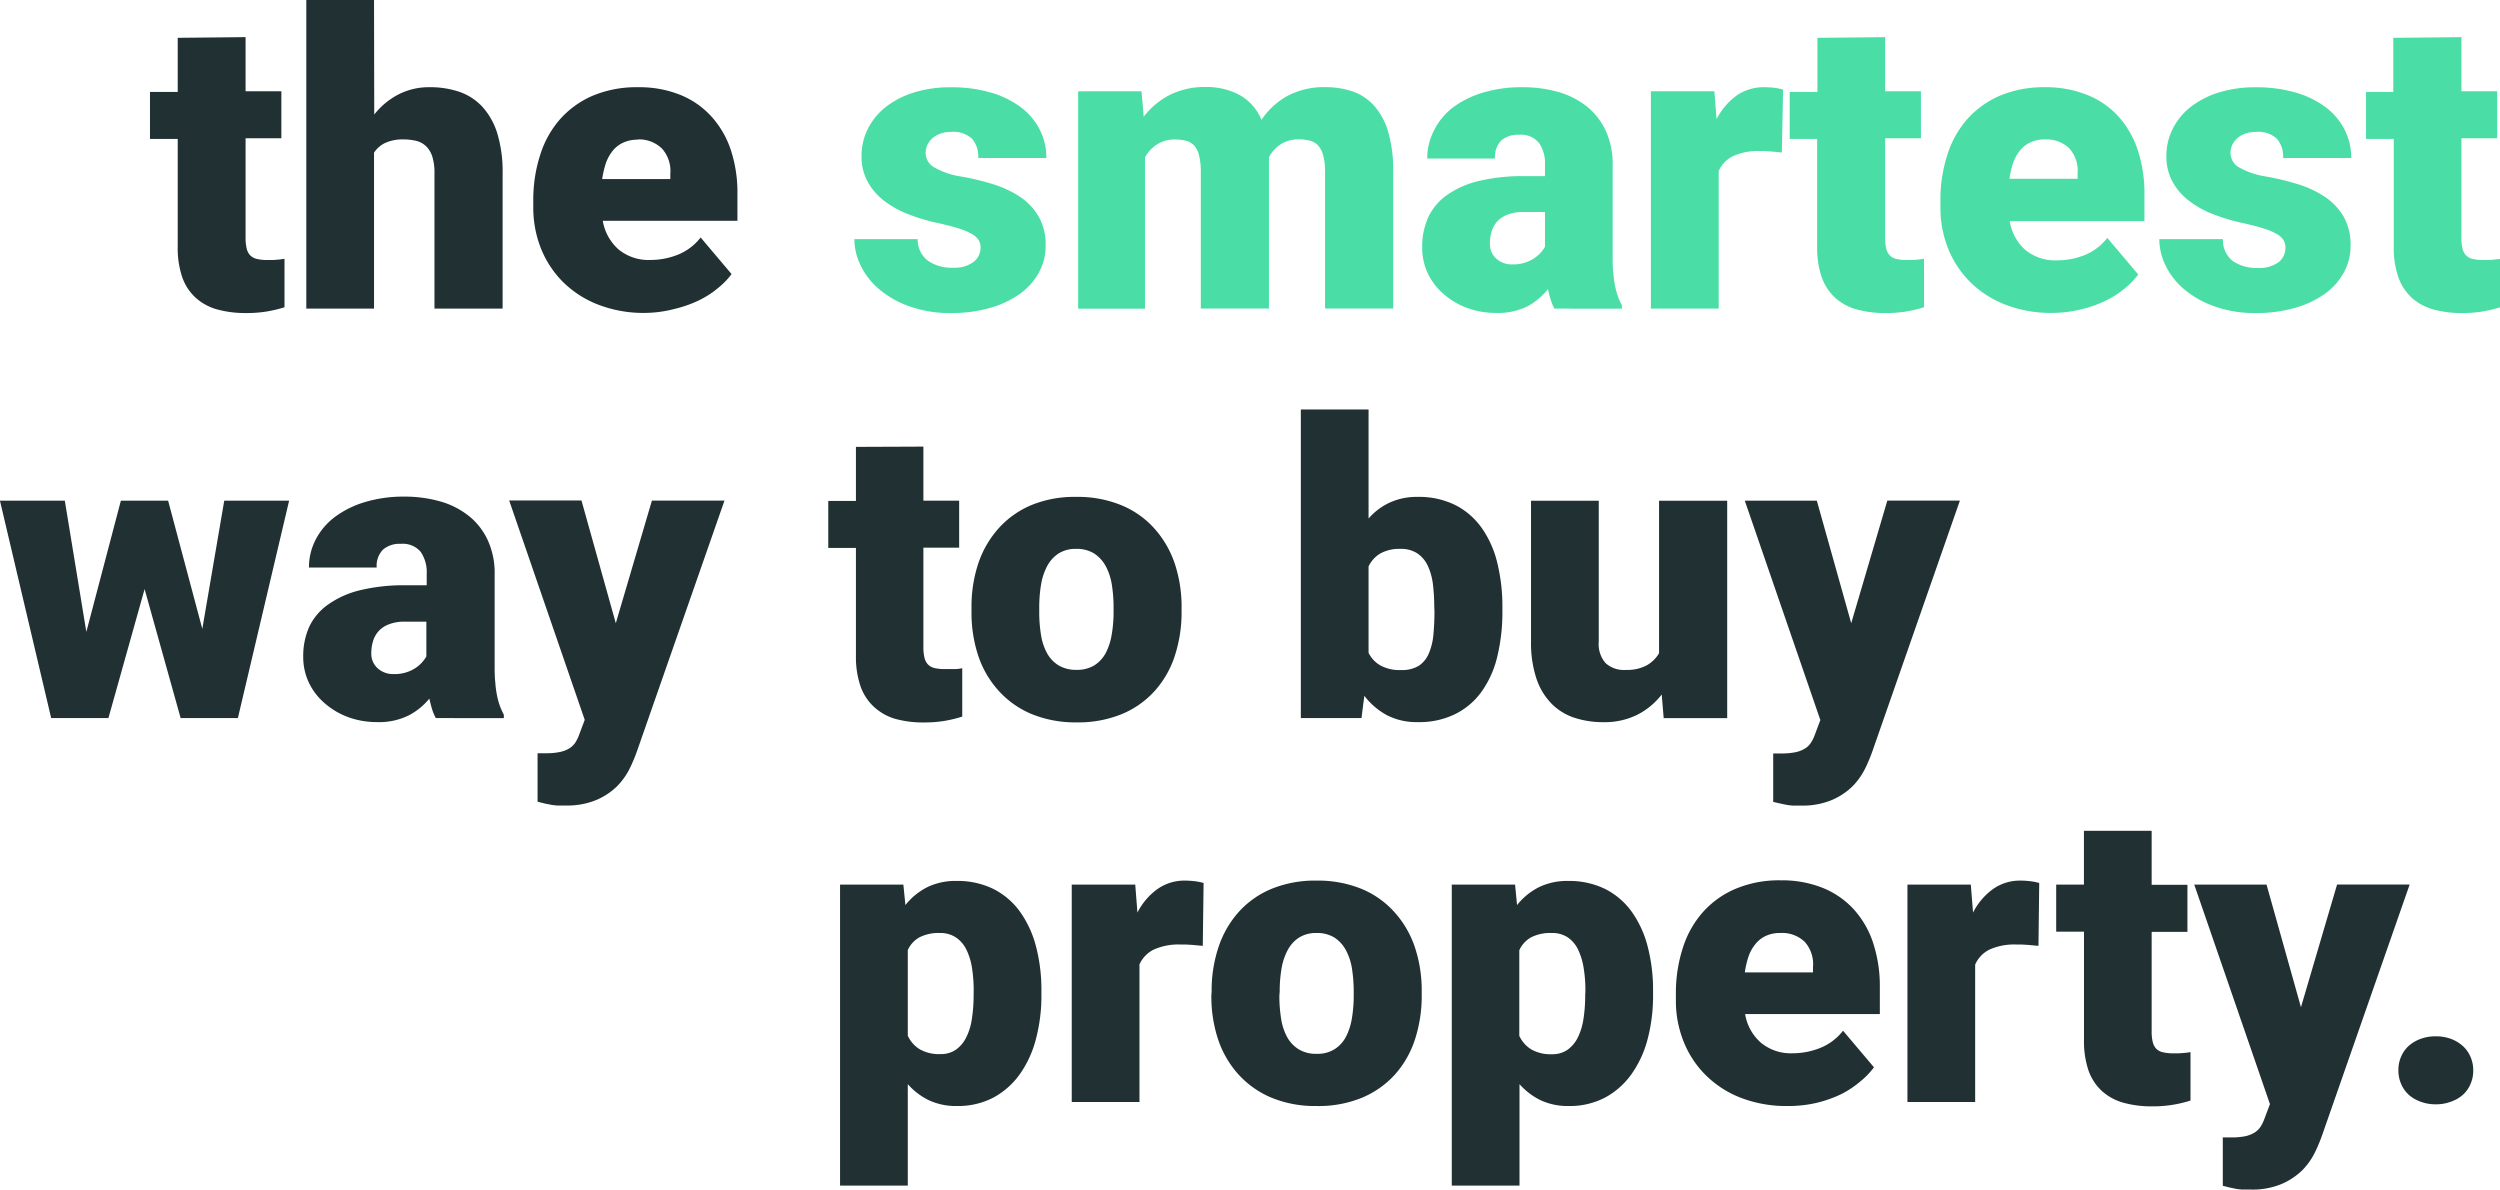 <svg id="livetype" xmlns="http://www.w3.org/2000/svg" viewBox="0 0 366.88 174.61"><defs><style>.cls-1{fill:#213033;}.cls-2{fill:#4adea6;}</style></defs><title>heading</title><path class="cls-1" d="M-173.18-179.47v7.94h5.25v6.9h-5.25V-150a6.27,6.27,0,0,0,.17,1.57,2,2,0,0,0,.53,1,2,2,0,0,0,1,.52,6.74,6.74,0,0,0,1.54.15c.57,0,1,0,1.41-.05a10.6,10.6,0,0,0,1.06-.13v7.11a19.65,19.65,0,0,1-2.65.63,18.07,18.07,0,0,1-3,.22,15.41,15.41,0,0,1-4.26-.54,7.78,7.78,0,0,1-3.15-1.73,7.39,7.39,0,0,1-1.95-3,13.33,13.33,0,0,1-.66-4.45v-15.83h-4.07v-6.9h4.07v-7.94Z" transform="translate(209.22 184.92)"/><path class="cls-1" d="M-154.3-168.11a10.89,10.89,0,0,1,3.55-2.95,9.75,9.75,0,0,1,4.58-1.06,13.24,13.24,0,0,1,4.35.67,8.28,8.28,0,0,1,3.38,2.19,10.36,10.36,0,0,1,2.2,3.92,19.39,19.39,0,0,1,.78,5.9v19.81h-10V-159.5a7.84,7.84,0,0,0-.31-2.41,3.7,3.7,0,0,0-.9-1.53,3.21,3.21,0,0,0-1.43-.8,7.81,7.81,0,0,0-1.9-.22,6.18,6.18,0,0,0-2.7.52,3.92,3.92,0,0,0-1.63,1.43v22.88h-9.94v-45.29h9.94Z" transform="translate(209.22 184.92)"/><path class="cls-1" d="M-114.5-139a18.41,18.41,0,0,1-7-1.24,15,15,0,0,1-5.16-3.36,14.68,14.68,0,0,1-3.2-4.92,16.26,16.26,0,0,1-1.1-6v-1.12a21.33,21.33,0,0,1,1-6.5,14.53,14.53,0,0,1,2.89-5.24,13.6,13.6,0,0,1,4.8-3.48,16.63,16.63,0,0,1,6.71-1.26,16.08,16.08,0,0,1,6.09,1.09,12.44,12.44,0,0,1,4.57,3.12A13.74,13.74,0,0,1-102-163a19.9,19.9,0,0,1,1,6.48v4h-19.76a7.19,7.19,0,0,0,2.33,4.22,6.94,6.94,0,0,0,4.66,1.53,10.92,10.92,0,0,0,4-.76,8,8,0,0,0,3.37-2.54l4.54,5.37a11.36,11.36,0,0,1-2,2.06,13.42,13.42,0,0,1-2.78,1.79,17.39,17.39,0,0,1-3.57,1.26A17.58,17.58,0,0,1-114.5-139Zm-1.12-25.42a4.9,4.9,0,0,0-2.18.45,4.18,4.18,0,0,0-1.52,1.2,6.23,6.23,0,0,0-1,1.83,14.09,14.09,0,0,0-.53,2.3h10v-.76a4.92,4.92,0,0,0-1.21-3.7A4.8,4.8,0,0,0-115.62-164.46Z" transform="translate(209.22 184.92)"/><path class="cls-2" d="M-65.32-148.59a2.13,2.13,0,0,0-.28-1.09,2.75,2.75,0,0,0-1-.9,8.5,8.5,0,0,0-1.92-.81c-.8-.26-1.82-.52-3.06-.8a27,27,0,0,1-4.38-1.31,13.94,13.94,0,0,1-3.57-2,8.9,8.9,0,0,1-2.39-2.81,7.74,7.74,0,0,1-.87-3.72,8.86,8.86,0,0,1,.87-3.86,9.43,9.43,0,0,1,2.55-3.22,12.76,12.76,0,0,1,4.13-2.19,17.7,17.7,0,0,1,5.57-.81,20.49,20.49,0,0,1,5.81.76,13.73,13.73,0,0,1,4.41,2.14,9.55,9.55,0,0,1,2.79,3.27,9.09,9.09,0,0,1,1,4.21h-10a4,4,0,0,0-.91-2.83,4.08,4.08,0,0,0-3.13-1,4.76,4.76,0,0,0-1.43.22,3.9,3.9,0,0,0-1.16.62,3.07,3.07,0,0,0-.8,1,2.73,2.73,0,0,0-.29,1.24,2.44,2.44,0,0,0,1.25,2.12,11.62,11.62,0,0,0,4.06,1.36,38.83,38.83,0,0,1,4.64,1.13,15.26,15.26,0,0,1,3.94,1.86,8.89,8.89,0,0,1,2.72,2.91,8.31,8.31,0,0,1,1,4.27,8,8,0,0,1-1,3.92,9.37,9.37,0,0,1-2.79,3.12,14.33,14.33,0,0,1-4.38,2.06,20.55,20.55,0,0,1-5.78.75,17.53,17.53,0,0,1-6.09-1,14.18,14.18,0,0,1-4.42-2.52,10.68,10.68,0,0,1-2.7-3.48,8.93,8.93,0,0,1-.91-3.85h9.29A3.86,3.86,0,0,0-73-146.63a6.06,6.06,0,0,0,3.63,1,4.78,4.78,0,0,0,3-.83A2.64,2.64,0,0,0-65.32-148.59Z" transform="translate(209.22 184.92)"/><path class="cls-2" d="M-41.7-171.53l.32,3.74A11.33,11.33,0,0,1-37.53-171a11.39,11.39,0,0,1,5.26-1.15A10.28,10.28,0,0,1-27.34-171a7.39,7.39,0,0,1,3.24,3.67,11,11,0,0,1,3.86-3.54,11.45,11.45,0,0,1,5.52-1.26,12.26,12.26,0,0,1,4,.63,7.49,7.49,0,0,1,3.15,2.09,10,10,0,0,1,2.07,3.84,20,20,0,0,1,.73,5.85v20.08h-10v-20.08a8.82,8.82,0,0,0-.27-2.4,3.48,3.48,0,0,0-.75-1.45,2.55,2.55,0,0,0-1.21-.71,6.65,6.65,0,0,0-1.61-.19,4.73,4.73,0,0,0-2.62.7,5.09,5.09,0,0,0-1.77,1.93,3.64,3.64,0,0,1,0,.45v21.75h-10v-20a9.71,9.71,0,0,0-.25-2.45,3.38,3.38,0,0,0-.73-1.47,2.37,2.37,0,0,0-1.21-.71,6.8,6.8,0,0,0-1.64-.18,4.65,4.65,0,0,0-2.55.7,5.27,5.27,0,0,0-1.81,1.93v22.2H-51v-31.9Z" transform="translate(209.22 184.92)"/><path class="cls-2" d="M18.89-139.63a7.46,7.46,0,0,1-.54-1.31c-.15-.48-.28-1-.4-1.55A9.82,9.82,0,0,1,15-140a9.68,9.68,0,0,1-4.69,1,12,12,0,0,1-4.17-.71,10.81,10.81,0,0,1-3.43-2,9.16,9.16,0,0,1-2.35-3,8.71,8.71,0,0,1-.87-3.89A10.47,10.47,0,0,1,.36-153a8.37,8.37,0,0,1,2.74-3.28,13.45,13.45,0,0,1,4.66-2.07,27.27,27.27,0,0,1,6.68-.72h3.07v-1.68a5.21,5.21,0,0,0-.89-3.21,3.4,3.4,0,0,0-2.92-1.18,3.69,3.69,0,0,0-2.62.85,3.44,3.44,0,0,0-.91,2.63H.23a8.86,8.86,0,0,1,1-4.13A9.63,9.63,0,0,1,4-169.15a14.21,14.21,0,0,1,4.41-2.18,19.54,19.54,0,0,1,5.77-.79,19,19,0,0,1,5.29.7,12.08,12.08,0,0,1,4.2,2.14,10,10,0,0,1,2.77,3.57,11.58,11.58,0,0,1,1,5v13.06c0,1,0,2,.09,2.71a16.3,16.3,0,0,0,.27,2,10.39,10.39,0,0,0,.43,1.55,8.16,8.16,0,0,0,.57,1.27v.5Zm-6.22-6.49a5.53,5.53,0,0,0,3.08-.79,5,5,0,0,0,1.76-1.8v-5.1H14.38a6.44,6.44,0,0,0-2.34.38,4.13,4.13,0,0,0-1.54,1,4,4,0,0,0-.82,1.49,6,6,0,0,0-.25,1.76,2.83,2.83,0,0,0,.91,2.19A3.32,3.32,0,0,0,12.67-146.12Z" transform="translate(209.22 184.92)"/><path class="cls-2" d="M52.27-162.54l-.72-.07-.88-.08-.9-.06-.77,0a8.68,8.68,0,0,0-3.86.73A4.45,4.45,0,0,0,43-159.83v20.2H33.05v-31.9h9.32l.32,4.09a9.82,9.82,0,0,1,2.93-3.45,6.91,6.91,0,0,1,4.06-1.23,14.13,14.13,0,0,1,1.46.08,7.75,7.75,0,0,1,1.31.27Z" transform="translate(209.22 184.92)"/><path class="cls-2" d="M67.43-179.47v7.94h5.25v6.9H67.43V-150a6.32,6.32,0,0,0,.16,1.57,2.15,2.15,0,0,0,.53,1,2,2,0,0,0,1,.52,6.64,6.64,0,0,0,1.53.15c.57,0,1,0,1.42-.05s.73-.07,1.06-.13v7.11a19.65,19.65,0,0,1-2.65.63,18.15,18.15,0,0,1-3,.22,15.41,15.41,0,0,1-4.26-.54,7.88,7.88,0,0,1-3.16-1.73,7.48,7.48,0,0,1-1.94-3,13.07,13.07,0,0,1-.67-4.45v-15.83H53.42v-6.9h4.07v-7.94Z" transform="translate(209.22 184.92)"/><path class="cls-2" d="M92-139a18.41,18.41,0,0,1-7-1.24,15,15,0,0,1-5.16-3.36,14.68,14.68,0,0,1-3.2-4.92,16.26,16.26,0,0,1-1.1-6v-1.12a21.33,21.33,0,0,1,1-6.5,14.53,14.53,0,0,1,2.89-5.24,13.6,13.6,0,0,1,4.8-3.48A16.63,16.63,0,0,1,91-172.12,16.08,16.08,0,0,1,97.05-171a12.44,12.44,0,0,1,4.57,3.12,13.74,13.74,0,0,1,2.86,4.93,19.9,19.9,0,0,1,1,6.48v4H85.71A7.19,7.19,0,0,0,88-148.24a6.94,6.94,0,0,0,4.66,1.53,10.92,10.92,0,0,0,4-.76,8,8,0,0,0,3.37-2.54l4.54,5.37a11.36,11.36,0,0,1-2,2.06,13.42,13.42,0,0,1-2.78,1.79,17.39,17.39,0,0,1-3.57,1.26A17.58,17.58,0,0,1,92-139ZM90.9-164.46a4.9,4.9,0,0,0-2.18.45,4.18,4.18,0,0,0-1.52,1.2,6.23,6.23,0,0,0-1,1.83,14.09,14.09,0,0,0-.53,2.3h10v-.76a4.92,4.92,0,0,0-1.21-3.7A4.81,4.81,0,0,0,90.9-164.46Z" transform="translate(209.22 184.92)"/><path class="cls-2" d="M126.17-148.59a2,2,0,0,0-.28-1.09,2.75,2.75,0,0,0-1-.9,8.5,8.5,0,0,0-1.92-.81c-.8-.26-1.82-.52-3.06-.8a27.29,27.29,0,0,1-4.38-1.31,13.94,13.94,0,0,1-3.57-2,8.9,8.9,0,0,1-2.39-2.81,7.74,7.74,0,0,1-.87-3.72,8.86,8.86,0,0,1,.87-3.86,9.43,9.43,0,0,1,2.55-3.22,12.76,12.76,0,0,1,4.13-2.19,17.7,17.7,0,0,1,5.57-.81,20.49,20.49,0,0,1,5.81.76,13.73,13.73,0,0,1,4.41,2.14,9.55,9.55,0,0,1,2.79,3.27,9.09,9.09,0,0,1,1,4.21h-10a4,4,0,0,0-.91-2.83,4.08,4.08,0,0,0-3.13-1,4.64,4.64,0,0,0-1.42.22,3.84,3.84,0,0,0-1.17.62,3.21,3.21,0,0,0-.8,1,2.73,2.73,0,0,0-.29,1.24,2.46,2.46,0,0,0,1.25,2.12,11.62,11.62,0,0,0,4.06,1.36,38.83,38.83,0,0,1,4.64,1.13,15.26,15.26,0,0,1,3.94,1.86,9,9,0,0,1,2.73,2.91,8.41,8.41,0,0,1,1,4.27,8,8,0,0,1-1,3.92,9.37,9.37,0,0,1-2.79,3.12,14.33,14.33,0,0,1-4.38,2.06,20.55,20.55,0,0,1-5.78.75,17.43,17.43,0,0,1-6.08-1,14.23,14.23,0,0,1-4.43-2.52,10.68,10.68,0,0,1-2.7-3.48,8.93,8.93,0,0,1-.91-3.85H117a3.86,3.86,0,0,0,1.47,3.23,6.06,6.06,0,0,0,3.63,1,4.76,4.76,0,0,0,3.05-.83A2.64,2.64,0,0,0,126.17-148.59Z" transform="translate(209.22 184.92)"/><path class="cls-2" d="M152-179.47v7.94h5.25v6.9H152V-150a6.32,6.32,0,0,0,.16,1.57,2.15,2.15,0,0,0,.53,1,2,2,0,0,0,1,.52,6.64,6.64,0,0,0,1.53.15c.57,0,1,0,1.42-.05s.73-.07,1.06-.13v7.11a19.65,19.65,0,0,1-2.65.63,18.15,18.15,0,0,1-2.95.22,15.41,15.41,0,0,1-4.26-.54,7.88,7.88,0,0,1-3.16-1.73,7.48,7.48,0,0,1-1.94-3,13.07,13.07,0,0,1-.67-4.45v-15.83H138v-6.9H142v-7.94Z" transform="translate(209.22 184.92)"/><path class="cls-1" d="M-179.53-92.63l3.22-18.82h9.52l-7.52,31.91h-8.4L-188-98.47l-5.31,18.93h-8.4l-7.52-31.91h9.52l3.16,19.26,5.07-19.26h6.93Z" transform="translate(209.22 184.92)"/><path class="cls-1" d="M-145.26-79.54a6.78,6.78,0,0,1-.55-1.31c-.15-.48-.28-1-.4-1.55a9.7,9.7,0,0,1-3,2.45,9.78,9.78,0,0,1-4.68,1,12.27,12.27,0,0,1-4.18-.71,10.92,10.92,0,0,1-3.43-2,9.16,9.16,0,0,1-2.35-3,8.71,8.71,0,0,1-.87-3.89,10.43,10.43,0,0,1,.9-4.43A8.42,8.42,0,0,1-161-96.25a13.58,13.58,0,0,1,4.65-2.06,27.27,27.27,0,0,1,6.68-.72h3.07v-1.68a5.26,5.26,0,0,0-.88-3.22,3.44,3.44,0,0,0-2.92-1.18,3.72,3.72,0,0,0-2.63.86,3.42,3.42,0,0,0-.91,2.62h-9.94a8.89,8.89,0,0,1,1-4.13,9.8,9.8,0,0,1,2.81-3.3,14.21,14.21,0,0,1,4.41-2.18,19.53,19.53,0,0,1,5.77-.8,19,19,0,0,1,5.29.71,11.91,11.91,0,0,1,4.2,2.14,9.78,9.78,0,0,1,2.77,3.57,11.54,11.54,0,0,1,1,5v13.06c0,1,0,2,.09,2.71a14.71,14.71,0,0,0,.26,2,10.39,10.39,0,0,0,.43,1.55,9.78,9.78,0,0,0,.57,1.27v.5ZM-151.49-86a5.58,5.58,0,0,0,3.09-.79,5,5,0,0,0,1.75-1.8v-5.1h-3.13a6.24,6.24,0,0,0-2.34.38,3.9,3.9,0,0,0-1.53,1,3.84,3.84,0,0,0-.83,1.49,6,6,0,0,0-.25,1.75,2.84,2.84,0,0,0,.91,2.2A3.32,3.32,0,0,0-151.49-86Z" transform="translate(209.22 184.92)"/><path class="cls-1" d="M-118.85-93.46l5.3-18h10.65l-12.8,36.66a23.83,23.83,0,0,1-1.09,2.62,10.12,10.12,0,0,1-1.87,2.64,9.86,9.86,0,0,1-3,2,11.14,11.14,0,0,1-4.57.83c-.5,0-.9,0-1.23,0a7.91,7.91,0,0,1-.9-.11l-.87-.17-1.1-.28v-7.11h1.26a9.59,9.59,0,0,0,2-.18,4.29,4.29,0,0,0,1.39-.53,2.88,2.88,0,0,0,.9-.87,5.72,5.72,0,0,0,.57-1.19l.8-2.13-11.09-32.2h10.61Z" transform="translate(209.22 184.92)"/><path class="cls-1" d="M-73.71-119.38v7.93h5.25v6.9h-5.25v14.6a6.68,6.68,0,0,0,.16,1.56,2.14,2.14,0,0,0,.53,1,2,2,0,0,0,1,.52,6.79,6.79,0,0,0,1.54.14c.57,0,1,0,1.41,0s.73-.07,1.06-.13v7.1a18.27,18.27,0,0,1-2.65.64,18.15,18.15,0,0,1-3,.22,15,15,0,0,1-4.26-.55A7.87,7.87,0,0,1-81-81.22a7.48,7.48,0,0,1-1.94-3,13.32,13.32,0,0,1-.67-4.45v-15.84h-4.06v-6.9h4.06v-7.93Z" transform="translate(209.22 184.92)"/><path class="cls-1" d="M-66.65-95.79a20.11,20.11,0,0,1,1-6.46,14.77,14.77,0,0,1,3-5.16,13.42,13.42,0,0,1,4.82-3.4A16.66,16.66,0,0,1-51.29-112a16.79,16.79,0,0,1,6.65,1.23,13.25,13.25,0,0,1,4.82,3.4,14.77,14.77,0,0,1,3,5.16,20.11,20.11,0,0,1,1,6.46v.62a20.56,20.56,0,0,1-1,6.47,14.3,14.3,0,0,1-2.94,5.13,13.37,13.37,0,0,1-4.82,3.4,16.88,16.88,0,0,1-6.62,1.22,16.88,16.88,0,0,1-6.62-1.22,13.5,13.5,0,0,1-4.83-3.4,14.36,14.36,0,0,1-3-5.13,20,20,0,0,1-1-6.47Zm9.94.62a20.87,20.87,0,0,0,.25,3.36,8.29,8.29,0,0,0,.88,2.72,4.86,4.86,0,0,0,1.7,1.81,4.94,4.94,0,0,0,2.65.66,4.82,4.82,0,0,0,2.61-.66,4.86,4.86,0,0,0,1.67-1.81,9.06,9.06,0,0,0,.88-2.72,19.72,19.72,0,0,0,.27-3.36v-.62a21.67,21.67,0,0,0-.25-3.3,8.68,8.68,0,0,0-.89-2.73,5.22,5.22,0,0,0-1.69-1.86,4.8,4.8,0,0,0-2.66-.69,4.65,4.65,0,0,0-2.61.69,5.06,5.06,0,0,0-1.66,1.86,8.94,8.94,0,0,0-.89,2.73,20.44,20.44,0,0,0-.26,3.3Z" transform="translate(209.22 184.92)"/><path class="cls-1" d="M11.26-95.23a27.71,27.71,0,0,1-.74,6.62,14.69,14.69,0,0,1-2.27,5.13,10.53,10.53,0,0,1-3.87,3.33,11.88,11.88,0,0,1-5.51,1.2,9.47,9.47,0,0,1-4.53-1A10.37,10.37,0,0,1-9-82.81l-.42,3.27h-8.9v-45.29h9.94v16a9.35,9.35,0,0,1,3.09-2.33A9.54,9.54,0,0,1-1.19-112a12.06,12.06,0,0,1,5.56,1.21,10.7,10.7,0,0,1,3.88,3.38,15,15,0,0,1,2.27,5.13,26.85,26.85,0,0,1,.74,6.47Zm-10-.62a28.26,28.26,0,0,0-.19-3.28,9.16,9.16,0,0,0-.74-2.72,4.52,4.52,0,0,0-1.52-1.84,4.35,4.35,0,0,0-2.53-.68,5.75,5.75,0,0,0-2.91.66,4.44,4.44,0,0,0-1.75,1.91v12.68A4.31,4.31,0,0,0-6.6-87.24a5.87,5.87,0,0,0,3,.65A4.72,4.72,0,0,0-1-87.22,4.06,4.06,0,0,0,.45-89a8.94,8.94,0,0,0,.68-2.73c.1-1.06.16-2.23.16-3.51Z" transform="translate(209.22 184.92)"/><path class="cls-1" d="M34.64-83A10.53,10.53,0,0,1,31-80a10.76,10.76,0,0,1-4.89,1.06,13.41,13.41,0,0,1-4.32-.66,8.37,8.37,0,0,1-3.36-2.1,9.62,9.62,0,0,1-2.19-3.68,16.66,16.66,0,0,1-.78-5.41v-20.65h9.94v20.7a4.23,4.23,0,0,0,1,3.13,4,4,0,0,0,3,1,6.07,6.07,0,0,0,3-.65,4.84,4.84,0,0,0,1.85-1.8v-22.38h10v31.91H34.93Z" transform="translate(209.22 184.92)"/><path class="cls-1" d="M62.45-93.46l5.3-18H78.4L65.6-74.79a23.83,23.83,0,0,1-1.09,2.62,10.12,10.12,0,0,1-1.87,2.64,9.79,9.79,0,0,1-3,2,11.08,11.08,0,0,1-4.57.83c-.49,0-.89,0-1.22,0a7.91,7.91,0,0,1-.9-.11L52.05-67,51-67.24v-7.11h1.26a9.59,9.59,0,0,0,2-.18,4.14,4.14,0,0,0,1.38-.53,2.68,2.68,0,0,0,.9-.87,5.27,5.27,0,0,0,.58-1.19l.8-2.13-11.09-32.2H57.4Z" transform="translate(209.22 184.92)"/><path class="cls-1" d="M-56.39-38.91a24.88,24.88,0,0,1-.8,6.45,15.71,15.71,0,0,1-2.37,5.18,11.43,11.43,0,0,1-3.89,3.44,11.21,11.21,0,0,1-5.33,1.23,9.4,9.4,0,0,1-4.13-.85A9.83,9.83,0,0,1-76-25.82v14.89h-9.94V-55.1h9.29l.3,3a9.68,9.68,0,0,1,3.18-2.61,9.44,9.44,0,0,1,4.33-.93,11.92,11.92,0,0,1,5.37,1.16,10.83,10.83,0,0,1,3.89,3.29,15.41,15.41,0,0,1,2.38,5.1,25.2,25.2,0,0,1,.81,6.61Zm-9.94-.62a21.23,21.23,0,0,0-.26-3.42,9.25,9.25,0,0,0-.85-2.69A4.51,4.51,0,0,0-69-47.39,4.12,4.12,0,0,0-71.28-48a6.19,6.19,0,0,0-3,.63A4,4,0,0,0-76-45.49v12.56a4.5,4.5,0,0,0,1.77,2,5.68,5.68,0,0,0,3,.7,3.88,3.88,0,0,0,2.34-.68,4.91,4.91,0,0,0,1.5-1.84,8.89,8.89,0,0,0,.81-2.75,22.36,22.36,0,0,0,.24-3.37Z" transform="translate(209.22 184.92)"/><path class="cls-1" d="M-32.71-46.11l-.73-.07-.88-.08-.9-.05-.77,0a8.83,8.83,0,0,0-3.86.72A4.41,4.41,0,0,0-42-43.39V-23.2h-9.94V-55.1h9.32l.32,4.1a9.67,9.67,0,0,1,2.94-3.45,6.82,6.82,0,0,1,4-1.24,11.8,11.8,0,0,1,1.46.09,7.79,7.79,0,0,1,1.31.26Z" transform="translate(209.22 184.92)"/><path class="cls-1" d="M-31.41-39.44a20.07,20.07,0,0,1,1-6.46,14.6,14.6,0,0,1,2.95-5.16,13.36,13.36,0,0,1,4.82-3.41A16.84,16.84,0,0,1-16-55.69,17,17,0,0,1-9.4-54.47a13.36,13.36,0,0,1,4.82,3.41,14.6,14.6,0,0,1,3,5.16,20.07,20.07,0,0,1,1,6.46v.62a20.6,20.6,0,0,1-1,6.47,14.47,14.47,0,0,1-2.94,5.13,13.56,13.56,0,0,1-4.82,3.39A16.71,16.71,0,0,1-16-22.61a16.71,16.71,0,0,1-6.62-1.22,13.6,13.6,0,0,1-4.83-3.39,14.53,14.53,0,0,1-3-5.13,20,20,0,0,1-1-6.47Zm9.94.62a21,21,0,0,0,.25,3.36,8.23,8.23,0,0,0,.88,2.71,4.78,4.78,0,0,0,1.7,1.81,4.83,4.83,0,0,0,2.65.67,4.73,4.73,0,0,0,2.61-.67,4.79,4.79,0,0,0,1.67-1.81,9,9,0,0,0,.88-2.71,19.8,19.8,0,0,0,.27-3.36v-.62a21.91,21.91,0,0,0-.25-3.31,8.53,8.53,0,0,0-.89-2.72,5.06,5.06,0,0,0-1.69-1.86A4.8,4.8,0,0,0-16-48a4.65,4.65,0,0,0-2.61.69,4.9,4.9,0,0,0-1.66,1.86,8.79,8.79,0,0,0-.89,2.72,19.57,19.57,0,0,0-.26,3.31Z" transform="translate(209.22 184.92)"/><path class="cls-1" d="M33.37-38.91a24.89,24.89,0,0,1-.79,6.45,15.72,15.72,0,0,1-2.38,5.18,11.43,11.43,0,0,1-3.89,3.44A11.17,11.17,0,0,1,21-22.61a9.4,9.4,0,0,1-4.13-.85,9.87,9.87,0,0,1-3.1-2.36v14.89H3.83V-55.1h9.29l.29,3a9.78,9.78,0,0,1,3.18-2.61,9.48,9.48,0,0,1,4.34-.93,12,12,0,0,1,5.37,1.16,10.83,10.83,0,0,1,3.89,3.29,15.4,15.4,0,0,1,2.37,5.1,25.2,25.2,0,0,1,.81,6.61Zm-9.93-.62a20.1,20.1,0,0,0-.27-3.42,9.57,9.57,0,0,0-.84-2.69,4.51,4.51,0,0,0-1.53-1.75A4.13,4.13,0,0,0,18.48-48a6.19,6.19,0,0,0-3,.63,4.13,4.13,0,0,0-1.74,1.9v12.56a4.62,4.62,0,0,0,1.77,2,5.71,5.71,0,0,0,3,.7,3.91,3.91,0,0,0,2.35-.68,5,5,0,0,0,1.5-1.84,9.47,9.47,0,0,0,.81-2.75,22.36,22.36,0,0,0,.24-3.37Z" transform="translate(209.22 184.92)"/><path class="cls-1" d="M53.19-22.61a18.54,18.54,0,0,1-7-1.23,15,15,0,0,1-5.16-3.37,14.43,14.43,0,0,1-3.2-4.92,16,16,0,0,1-1.11-6v-1.12a21.37,21.37,0,0,1,1-6.5,14.49,14.49,0,0,1,2.89-5.23,13.4,13.4,0,0,1,4.81-3.48,16.43,16.43,0,0,1,6.71-1.27,16.08,16.08,0,0,1,6.09,1.09,12.47,12.47,0,0,1,4.57,3.13,13.61,13.61,0,0,1,2.86,4.92,20.24,20.24,0,0,1,1,6.49v4H46.88a7.11,7.11,0,0,0,2.33,4.21,6.89,6.89,0,0,0,4.66,1.54,10.92,10.92,0,0,0,4-.77,8.06,8.06,0,0,0,3.38-2.54l4.54,5.37a11.4,11.4,0,0,1-2,2.07A14.19,14.19,0,0,1,61-24.36a18,18,0,0,1-3.57,1.27A18,18,0,0,1,53.19-22.61ZM52.07-48a4.87,4.87,0,0,0-2.18.44,4.21,4.21,0,0,0-1.52,1.21,5.94,5.94,0,0,0-1,1.82,13,13,0,0,0-.53,2.31h10V-43a4.9,4.9,0,0,0-1.21-3.7A4.77,4.77,0,0,0,52.07-48Z" transform="translate(209.22 184.92)"/><path class="cls-1" d="M89.93-46.11l-.72-.07-.89-.08-.9-.05-.76,0a8.88,8.88,0,0,0-3.87.72,4.41,4.41,0,0,0-2.15,2.23V-23.2H70.7V-55.1H80l.33,4.1a9.55,9.55,0,0,1,2.93-3.45,6.82,6.82,0,0,1,4-1.24,11.68,11.68,0,0,1,1.46.09,7.91,7.91,0,0,1,1.32.26Z" transform="translate(209.22 184.92)"/><path class="cls-1" d="M106.54-63v7.93h5.25v6.9h-5.25v14.59A6.32,6.32,0,0,0,106.7-32a2.15,2.15,0,0,0,.53,1,2,2,0,0,0,1,.51,6.58,6.58,0,0,0,1.53.15c.57,0,1,0,1.42-.05a8.77,8.77,0,0,0,1.06-.13v7.11a18.38,18.38,0,0,1-2.66.63,18,18,0,0,1-2.95.22,15.41,15.41,0,0,1-4.26-.54,7.84,7.84,0,0,1-3.15-1.73,7.46,7.46,0,0,1-1.95-3,13.4,13.4,0,0,1-.66-4.46V-48.2H92.53v-6.9H96.6V-63Z" transform="translate(209.22 184.92)"/><path class="cls-1" d="M128.45-37.11l5.3-18H144.4L131.6-18.45a23.93,23.93,0,0,1-1.09,2.63,10.12,10.12,0,0,1-1.87,2.64,10,10,0,0,1-3,2,11.08,11.08,0,0,1-4.57.83c-.49,0-.9,0-1.22,0a8,8,0,0,1-.9-.1l-.87-.18c-.3-.07-.67-.16-1.1-.28V-18h1.26a10.39,10.39,0,0,0,2-.17,4.37,4.37,0,0,0,1.38-.53,2.88,2.88,0,0,0,.9-.87,5.57,5.57,0,0,0,.58-1.2l.8-2.12L112.79-55.1H123.4Z" transform="translate(209.22 184.92)"/><path class="cls-1" d="M142.75-27.86a4.82,4.82,0,0,1,.4-2,4.55,4.55,0,0,1,1.12-1.58A5.51,5.51,0,0,1,146-32.46a6.38,6.38,0,0,1,2.24-.38,6.4,6.4,0,0,1,2.23.38,5.39,5.39,0,0,1,1.74,1.05,4.55,4.55,0,0,1,1.12,1.58,4.82,4.82,0,0,1,.4,2,4.83,4.83,0,0,1-.4,2,4.55,4.55,0,0,1-1.12,1.58,5.2,5.2,0,0,1-1.74,1,6.18,6.18,0,0,1-2.23.39,6.16,6.16,0,0,1-2.24-.39,5.31,5.31,0,0,1-1.72-1,4.55,4.55,0,0,1-1.12-1.58A4.83,4.83,0,0,1,142.75-27.86Z" transform="translate(209.22 184.92)"/></svg>